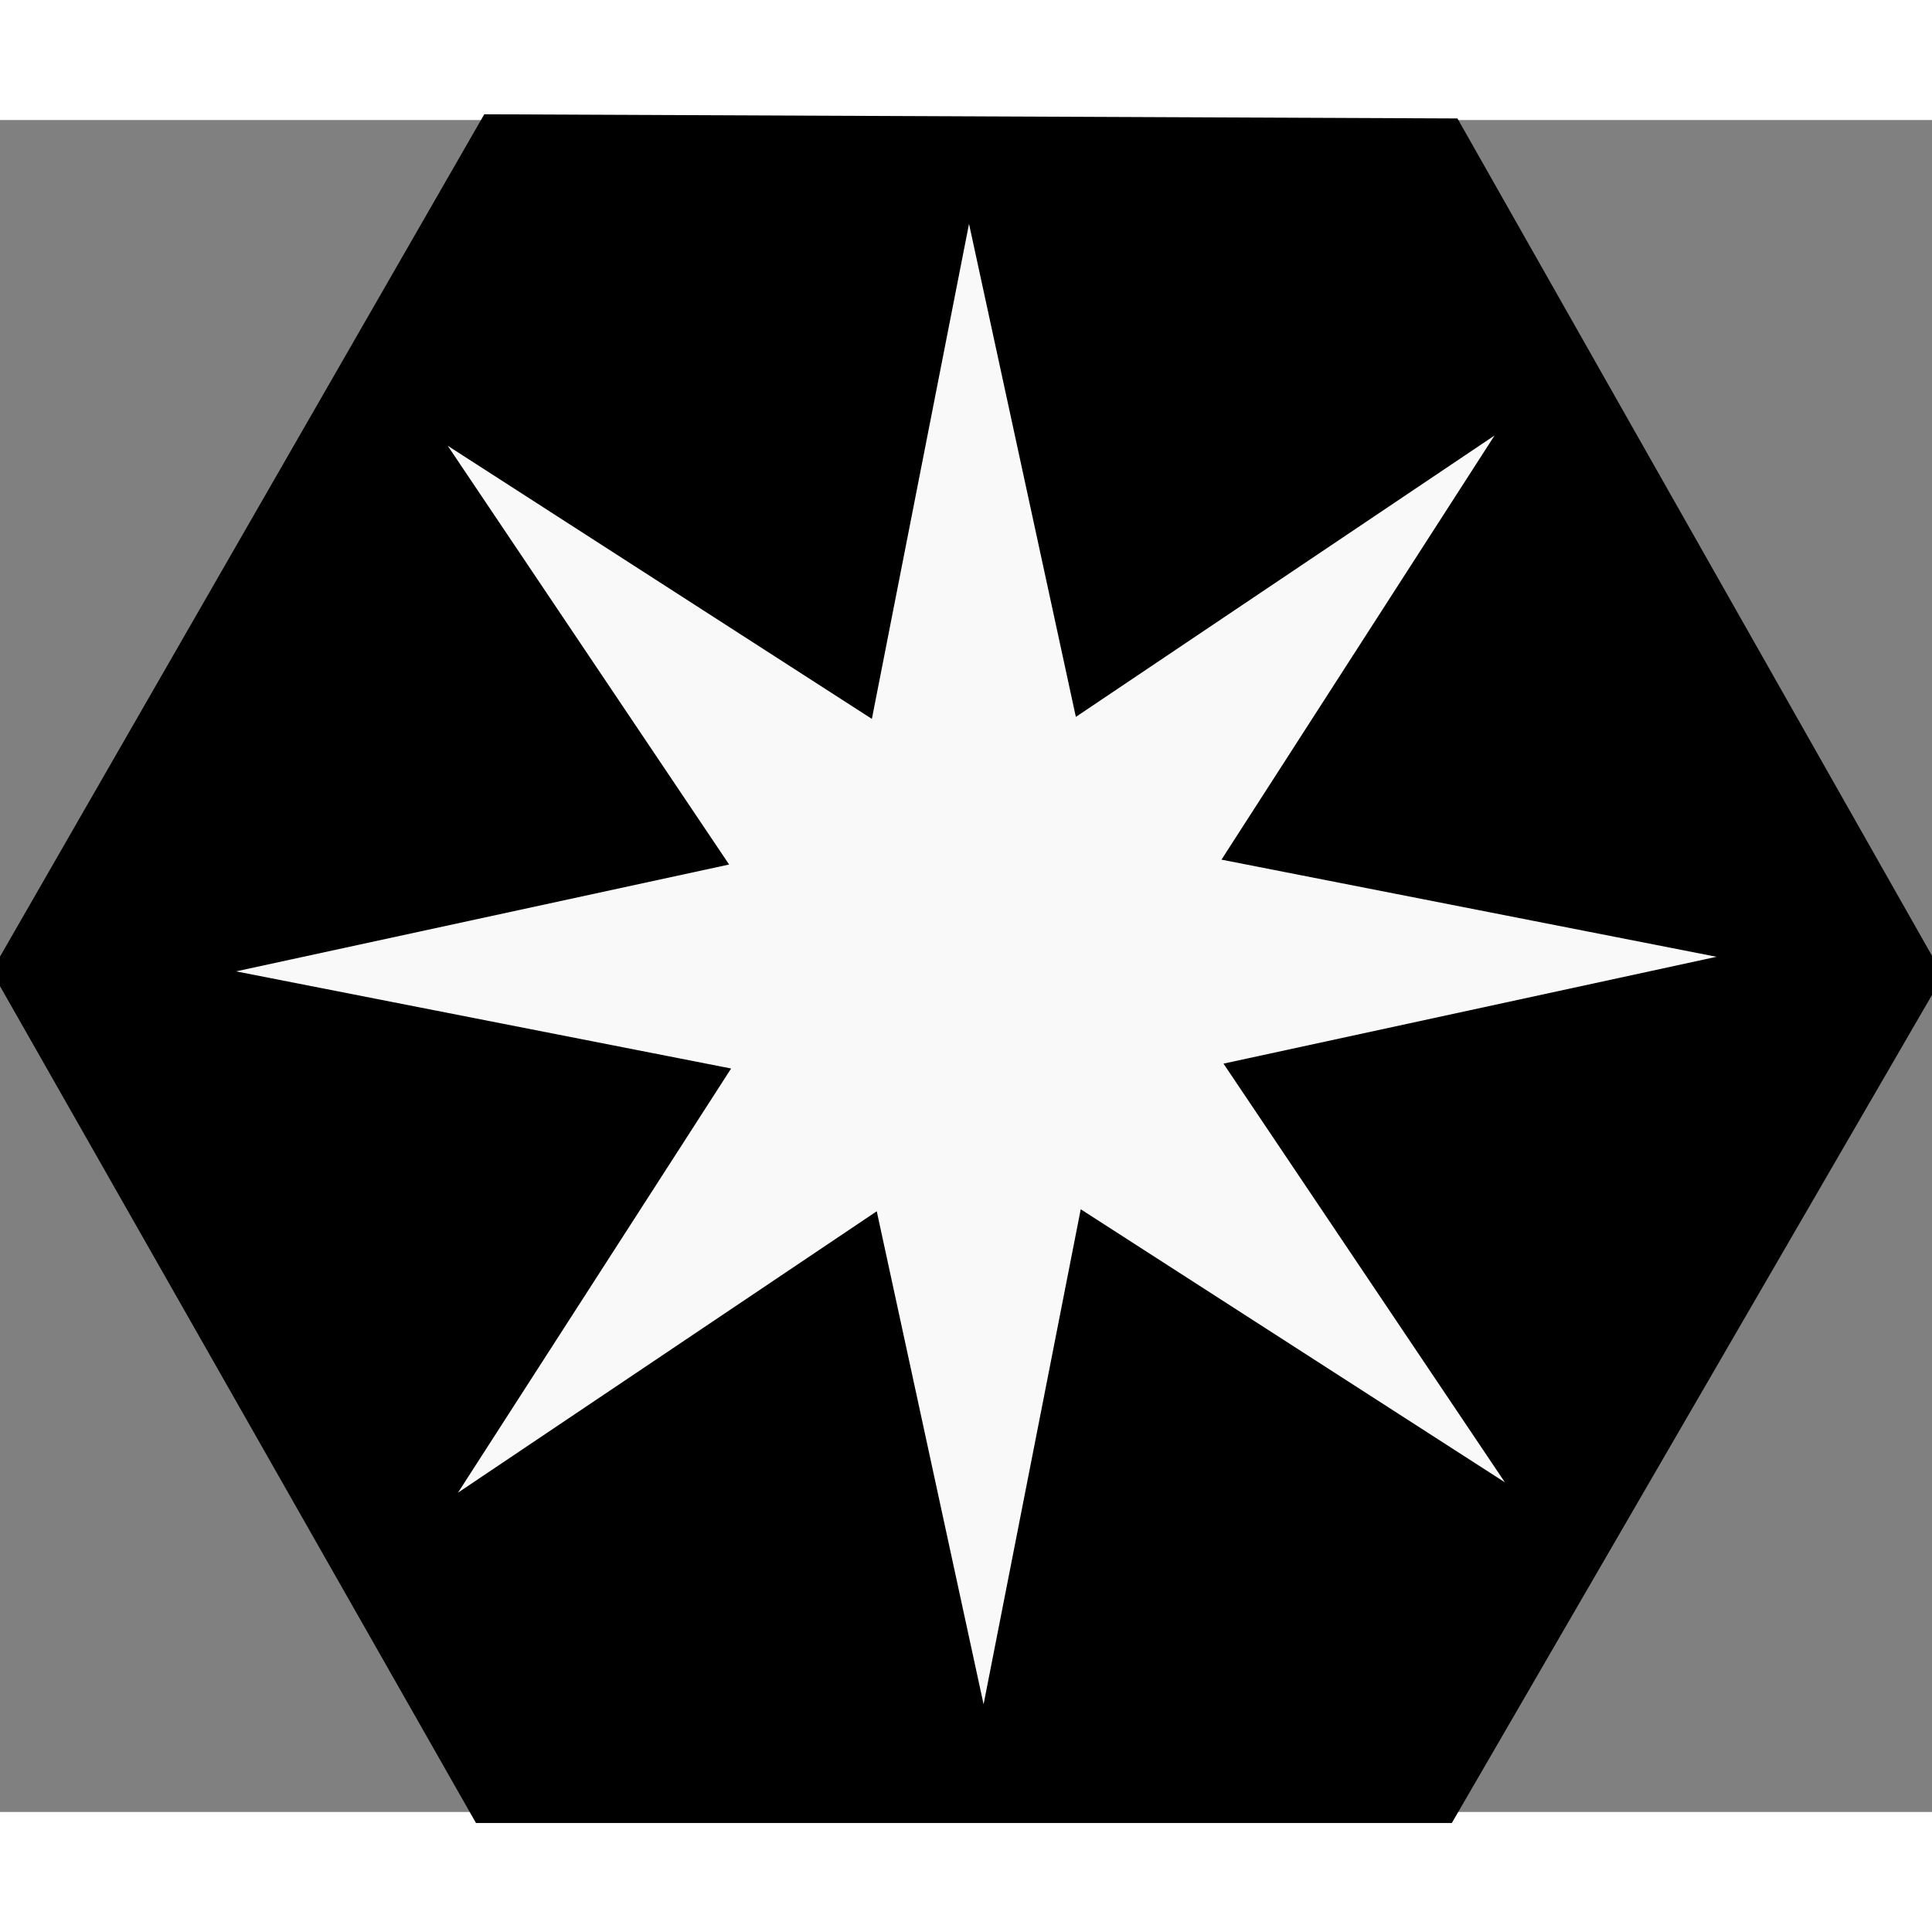 <?xml version="1.0" encoding="UTF-8" standalone="no"?>
<!-- Created with Inkscape (http://www.inkscape.org/) -->

<svg
   width="24"
   height="24"
   viewBox="0 0 16.37 14.336"
   version="1.1"
   id="svg5"
   xml:space="preserve"
   inkscape:version="1.3 (0e150ed, 2023-07-21)"
   sodipodi:docname="tactics_icon.svg"
   inkscape:export-filename="blast_icon.svg"
   inkscape:export-xdpi="96"
   inkscape:export-ydpi="96"
   xmlns:inkscape="http://www.inkscape.org/namespaces/inkscape"
   xmlns:sodipodi="http://sodipodi.sourceforge.net/DTD/sodipodi-0.dtd"
   xmlns="http://www.w3.org/2000/svg"
   xmlns:svg="http://www.w3.org/2000/svg"><rect x="0" y="0" width="16.37" height="14.336" fill="#808080" stroke="none"/><sodipodi:namedview
     id="namedview7"
     pagecolor="#ffffff"
     bordercolor="#000000"
     borderopacity="0.25"
     inkscape:showpageshadow="2"
     inkscape:pageopacity="0.0"
     inkscape:pagecheckerboard="0"
     inkscape:deskcolor="#d1d1d1"
     inkscape:document-units="mm"
     showgrid="false"
     inkscape:zoom="24.639208"
     inkscape:cx="10.755216"
     inkscape:cy="12.764209"
     inkscape:window-width="1728"
     inkscape:window-height="966"
     inkscape:window-x="0"
     inkscape:window-y="38"
     inkscape:window-maximized="0"
     inkscape:current-layer="layer1" /><defs
     id="defs2"><inkscape:path-effect
       effect="bspline"
       id="path-effect1207"
       is_visible="true"
       lpeversion="1"
       weight="33.333"
       steps="2"
       helper_size="0"
       apply_no_weight="true"
       apply_with_weight="true"
       only_selected="false"
       uniform="false" /><inkscape:path-effect
       effect="bspline"
       id="path-effect1145"
       is_visible="true"
       lpeversion="1"
       weight="33.333"
       steps="2"
       helper_size="0"
       apply_no_weight="true"
       apply_with_weight="true"
       only_selected="false"
       uniform="false" /></defs><g
     inkscape:label="Layer 1"
     inkscape:groupmode="layer"
     id="layer1"
     transform="translate(-94.204,-126.186)"><path
       style="opacity:0;fill:#1a1a1a;stroke-width:0.265"
       d="m 94.204,133.342 4.069,-7.133 8.255,0.023 4.022,7.133 -4.139,7.133 -8.162,0.023 z"
       id="path1078" /><path
       style="opacity:0;fill:#ffffff;stroke-width:0.265"
       d="m 101.984,138.399 c -0.078,-0.006 -0.234,-0.018 -0.397,-0.07 -0.164,-0.052 -0.335,-0.146 -0.464,-0.257 -0.129,-0.111 -0.214,-0.24 -0.265,-0.38 -0.051,-0.14 -0.066,-0.292 -0.084,-0.472 -0.018,-0.179 -0.037,-0.386 -0.066,-0.614 -0.029,-0.228 -0.068,-0.477 -0.121,-0.707 -0.053,-0.23 -0.119,-0.44 -0.175,-0.571 -0.056,-0.131 -0.103,-0.181 -0.29,-0.213 -0.187,-0.031 -0.514,-0.043 -0.717,-0.08 -0.203,-0.037 -0.281,-0.099 -0.316,-0.173 -0.035,-0.074 -0.027,-0.16 0.019,-0.224 0.047,-0.065 0.133,-0.107 0.209,-0.146 0.076,-0.039 0.142,-0.074 0.191,-0.136 0.049,-0.062 0.08,-0.152 0.062,-0.23 -0.017,-0.078 -0.084,-0.144 -0.154,-0.203 -0.07,-0.059 -0.144,-0.109 -0.226,-0.144 -0.082,-0.035 -0.171,-0.055 -0.24,-0.016 -0.068,0.039 -0.115,0.136 -0.17,0.21 -0.055,0.074 -0.117,0.125 -0.195,0.187 -0.078,0.062 -0.172,0.136 -0.279,0.187 -0.107,0.051 -0.228,0.078 -0.337,0.068 -0.109,-0.01 -0.207,-0.056 -0.29,-0.132 -0.084,-0.076 -0.154,-0.181 -0.224,-0.277 -0.07,-0.096 -0.14,-0.181 -0.179,-0.275 -0.039,-0.093 -0.047,-0.195 -0.027,-0.292 0.019,-0.098 0.066,-0.191 0.14,-0.254 0.074,-0.062 0.176,-0.094 0.296,-0.133 0.121,-0.039 0.261,-0.086 0.401,-0.162 0.14,-0.076 0.281,-0.181 0.366,-0.253 0.086,-0.072 0.117,-0.111 0.195,-0.162 0.078,-0.051 0.203,-0.113 0.302,-0.179 0.099,-0.066 0.173,-0.136 0.23,-0.234 0.056,-0.097 0.095,-0.222 0.138,-0.312 0.043,-0.09 0.09,-0.144 0.174,-0.185 0.084,-0.041 0.205,-0.068 0.335,-0.098 0.131,-0.029 0.271,-0.06 0.382,-0.107 0.111,-0.047 0.193,-0.109 0.257,-0.189 0.064,-0.08 0.111,-0.177 0.16,-0.284 0.049,-0.107 0.099,-0.224 0.17,-0.333 0.07,-0.109 0.16,-0.211 0.242,-0.281 0.082,-0.07 0.156,-0.109 0.209,-0.146 0.053,-0.037 0.084,-0.072 0.091,-0.144 0.008,-0.072 -0.008,-0.181 0.008,-0.269 0.016,-0.088 0.062,-0.154 0.144,-0.199 0.082,-0.045 0.199,-0.068 0.289,-0.08 0.09,-0.012 0.152,-0.012 0.197,0.024 0.045,0.035 0.072,0.105 0.096,0.144 0.024,0.039 0.043,0.047 0.097,0.017 0.054,-0.029 0.144,-0.096 0.195,-0.152 0.051,-0.056 0.062,-0.103 0.152,-0.164 0.09,-0.06 0.257,-0.135 0.367,-0.154 0.109,-0.019 0.16,0.016 0.173,0.074 0.013,0.058 -0.01,0.14 -0.012,0.201 -0.002,0.06 0.018,0.099 -0.014,0.162 -0.031,0.062 -0.113,0.148 -0.199,0.232 -0.086,0.084 -0.175,0.166 -0.263,0.246 -0.088,0.08 -0.173,0.158 -0.251,0.22 -0.078,0.062 -0.148,0.109 -0.228,0.175 -0.08,0.066 -0.17,0.152 -0.197,0.218 -0.027,0.066 0.008,0.113 0.103,0.109 0.096,-0.004 0.251,-0.059 0.378,-0.137 0.127,-0.078 0.224,-0.179 0.32,-0.283 0.096,-0.103 0.189,-0.209 0.286,-0.308 0.098,-0.099 0.199,-0.193 0.29,-0.294 0.092,-0.101 0.173,-0.21 0.23,-0.302 0.057,-0.092 0.088,-0.166 0.127,-0.238 0.039,-0.072 0.086,-0.142 0.183,-0.201 0.098,-0.059 0.246,-0.105 0.368,-0.144 0.123,-0.039 0.22,-0.07 0.312,-0.138 0.091,-0.068 0.177,-0.173 0.263,-0.271 0.086,-0.098 0.172,-0.187 0.236,-0.267 0.064,-0.08 0.107,-0.15 0.148,-0.197 0.041,-0.047 0.08,-0.07 0.156,-0.019 0.076,0.051 0.189,0.176 0.304,0.304 0.115,0.129 0.232,0.261 0.325,0.366 0.093,0.105 0.164,0.183 0.21,0.249 0.047,0.066 0.07,0.121 0.025,0.166 -0.045,0.045 -0.158,0.08 -0.247,0.109 -0.09,0.029 -0.156,0.053 -0.22,0.103 -0.064,0.051 -0.127,0.129 -0.185,0.201 -0.059,0.072 -0.113,0.138 -0.191,0.195 -0.078,0.057 -0.179,0.103 -0.251,0.146 -0.072,0.043 -0.115,0.082 -0.156,0.158 -0.041,0.076 -0.08,0.189 -0.14,0.286 -0.06,0.097 -0.142,0.179 -0.226,0.245 -0.084,0.066 -0.17,0.117 -0.251,0.175 -0.082,0.059 -0.16,0.125 -0.226,0.173 -0.066,0.049 -0.121,0.08 -0.201,0.098 -0.08,0.018 -0.185,0.021 -0.283,0.033 -0.098,0.012 -0.187,0.031 -0.242,0.064 -0.055,0.033 -0.074,0.08 -0.055,0.144 0.02,0.064 0.078,0.146 0.148,0.24 0.07,0.093 0.152,0.199 0.232,0.306 0.08,0.107 0.158,0.216 0.24,0.325 0.082,0.109 0.168,0.218 0.265,0.314 0.098,0.096 0.207,0.177 0.292,0.259 0.086,0.082 0.148,0.164 0.193,0.251 0.045,0.088 0.072,0.181 0.072,0.281 -7e-5,0.099 -0.027,0.205 -0.094,0.294 -0.066,0.089 -0.171,0.164 -0.271,0.236 -0.099,0.072 -0.193,0.142 -0.29,0.218 -0.097,0.076 -0.199,0.158 -0.304,0.236 -0.105,0.078 -0.214,0.152 -0.314,0.22 -0.099,0.068 -0.189,0.131 -0.281,0.177 -0.091,0.047 -0.185,0.078 -0.288,0.099 -0.103,0.021 -0.216,0.033 -0.32,0.033 -0.103,2e-5 -0.197,-0.012 -0.277,-0.043 -0.08,-0.031 -0.146,-0.082 -0.21,-0.13 -0.064,-0.049 -0.127,-0.096 -0.185,-0.127 -0.058,-0.031 -0.113,-0.047 -0.17,-0.035 -0.057,0.012 -0.115,0.051 -0.15,0.107 -0.035,0.057 -0.047,0.131 -0.055,0.226 -0.008,0.096 -0.012,0.212 0.012,0.316 0.024,0.103 0.074,0.193 0.137,0.298 0.062,0.105 0.136,0.226 0.216,0.362 0.08,0.136 0.166,0.288 0.247,0.46 0.082,0.172 0.16,0.362 0.238,0.54 0.078,0.177 0.156,0.341 0.226,0.495 0.07,0.154 0.133,0.298 0.146,0.454 0.014,0.156 -0.021,0.323 -0.074,0.44 -0.053,0.117 -0.123,0.183 -0.226,0.232 -0.103,0.049 -0.24,0.08 -0.308,0.096 -0.068,0.016 -0.068,0.016 -0.146,0.01 z"
       id="path1143"
       inkscape:path-effect="#path-effect1145"
       inkscape:original-d="m 102.06147,138.40478 c -0.15565,-0.0114 -0.31155,-0.0231 -0.46772,-0.0351 -0.17124,-0.0933 -0.34274,-0.18682 -0.5145,-0.28063 -0.0855,-0.12837 -0.17123,-0.25699 -0.25725,-0.38587 -0.0153,-0.15175 -0.0309,-0.30376 -0.0468,-0.45603 -0.0192,-0.20632 -0.0387,-0.41289 -0.0585,-0.61973 -0.0387,-0.2492 -0.0777,-0.49864 -0.11693,-0.74836 -0.066,-0.21021 -0.13226,-0.42068 -0.19878,-0.63142 -0.0465,-0.0504 -0.0933,-0.10108 -0.14032,-0.15201 -0.327149,-0.0114 -0.654547,-0.0231 -0.982217,-0.0351 -0.07769,-0.0621 -0.155642,-0.12446 -0.233861,-0.18709 0.0081,-0.0855 0.01586,-0.17123 0.02339,-0.25725 0.08602,-0.0426 0.171763,-0.0855 0.257247,-0.12862 0.06653,-0.0348 0.132785,-0.0699 0.198781,-0.10524 0.03145,-0.0894 0.06263,-0.17903 0.09354,-0.26894 -0.066,-0.066 -0.132257,-0.13225 -0.198782,-0.19878 -0.07379,-0.0504 -0.147847,-0.10107 -0.222168,-0.15201 -0.08938,-0.0192 -0.179028,-0.0387 -0.26894,-0.0585 -0.04651,0.0977 -0.09328,0.19514 -0.140316,0.29232 -0.0621,0.0509 -0.124461,0.10161 -0.187089,0.15201 -0.09328,0.0743 -0.186824,0.14838 -0.280633,0.22217 -0.120566,0.0276 -0.241391,0.0548 -0.362484,0.0819 -0.09718,-0.0465 -0.19462,-0.0933 -0.292326,-0.14032 -0.0699,-0.10497 -0.140052,-0.21021 -0.210475,-0.31571 -0.0699,-0.0855 -0.140052,-0.17123 -0.210475,-0.25725 -0.0075,-0.10107 -0.01532,-0.20241 -0.02339,-0.30401 0.04704,-0.0933 0.09381,-0.18683 0.140316,-0.28064 0.101607,-0.0309 0.202944,-0.0621 0.304019,-0.0935 0.140584,-0.0465 0.280898,-0.0933 0.42095,-0.14032 0.140584,-0.10497 0.280897,-0.21021 0.420949,-0.31571 0.03145,-0.0387 0.06263,-0.0777 0.09354,-0.11693 0.124992,-0.0621 0.249716,-0.12446 0.374177,-0.18709 0.07432,-0.0699 0.148377,-0.14005 0.222168,-0.21047 0.03924,-0.12447 0.07822,-0.24919 0.11693,-0.37418 0.04704,-0.0543 0.09381,-0.10887 0.140317,-0.1637 0.121095,-0.027 0.24192,-0.0543 0.362484,-0.0819 0.140584,-0.0309 0.280898,-0.0621 0.420948,-0.0935 0.0821,-0.0621 0.16397,-0.12446 0.24556,-0.18709 0.047,-0.0972 0.0938,-0.19462 0.14031,-0.29232 0.0509,-0.11667 0.10161,-0.2336 0.15201,-0.3508 0.0899,-0.10107 0.17956,-0.20241 0.26894,-0.30401 0.0743,-0.0387 0.14838,-0.0777 0.22217,-0.11693 0.0315,-0.0348 0.0626,-0.0699 0.0935,-0.10524 -0.0153,-0.10887 -0.0309,-0.21801 -0.0468,-0.32741 0.047,-0.066 0.0938,-0.13225 0.14032,-0.19878 0.1172,-0.0231 0.23412,-0.0465 0.35079,-0.0702 0.0626,2.7e-4 0.12499,2.7e-4 0.18709,0 0.0276,0.0704 0.0548,0.14058 0.0819,0.21048 0.0198,0.008 0.0392,0.0159 0.0585,0.0234 0.0899,-0.066 0.17955,-0.13225 0.26894,-0.19878 0.0119,-0.0465 0.0237,-0.0933 0.0351,-0.14031 0.16787,-0.0738 0.33547,-0.14785 0.50281,-0.22217 0.0509,0.0353 0.1016,0.0704 0.152,0.10524 -0.0231,0.0821 -0.0465,0.16396 -0.0701,0.24555 0.0197,0.0392 0.0392,0.0782 0.0585,0.11693 -0.0816,0.086 -0.16344,0.17176 -0.24555,0.25725 -0.0894,0.0821 -0.17903,0.16396 -0.26894,0.24555 -0.0855,0.0782 -0.17124,0.15617 -0.25725,0.23386 -0.0699,0.047 -0.14005,0.0938 -0.21047,0.14032 -0.0894,0.086 -0.17903,0.17176 -0.26894,0.25724 0.0353,0.047 0.0704,0.0938 0.10523,0.14032 0.15618,-0.0543 0.31208,-0.10887 0.46773,-0.1637 0.0977,-0.10108 0.19514,-0.20242 0.29232,-0.30402 0.0938,-0.10498 0.18735,-0.21021 0.28063,-0.31571 0.10161,-0.0933 0.20295,-0.18683 0.30402,-0.28064 0.0821,-0.10887 0.16397,-0.218 0.24556,-0.3274 0.0314,-0.0738 0.0626,-0.14785 0.0935,-0.22217 0.047,-0.0699 0.0938,-0.14005 0.14032,-0.21047 0.14838,-0.0465 0.29649,-0.0933 0.44433,-0.14032 0.0977,-0.0309 0.19515,-0.0621 0.29233,-0.0935 0.086,-0.10498 0.17176,-0.21021 0.25725,-0.31572 0.086,-0.0894 0.17176,-0.17903 0.25724,-0.26894 0.0431,-0.0699 0.086,-0.14005 0.12863,-0.21047 0.0392,-0.0231 0.0782,-0.0465 0.11693,-0.0702 0.1133,0.12499 0.22633,0.24972 0.3391,0.37418 0.11719,0.13279 0.23412,0.2653 0.35079,0.39756 0.0704,0.0782 0.14058,0.15617 0.21047,0.23386 0.0236,0.0548 0.047,0.1094 0.0702,0.1637 -0.11277,0.0353 -0.2258,0.0704 -0.3391,0.10524 -0.066,0.0237 -0.13226,0.047 -0.19878,0.0702 -0.0621,0.0782 -0.12446,0.15617 -0.18709,0.23386 -0.0543,0.0665 -0.10887,0.13279 -0.1637,0.19878 -0.10108,0.047 -0.20242,0.0938 -0.30402,0.14032 -0.0426,0.0392 -0.0855,0.0782 -0.12862,0.11693 -0.0387,0.1133 -0.0777,0.22633 -0.11693,0.3391 -0.0816,0.0821 -0.16344,0.16396 -0.24556,0.24555 -0.0855,0.0509 -0.17123,0.10161 -0.25725,0.15201 -0.0777,0.0665 -0.15564,0.13279 -0.23386,0.19878 -0.0543,0.0315 -0.10887,0.0626 -0.1637,0.0936 -0.10497,0.004 -0.21021,0.008 -0.31571,0.0117 -0.0894,0.0198 -0.17903,0.0392 -0.26894,0.0585 -0.0192,0.047 -0.0387,0.0938 -0.0585,0.14032 0.0587,0.0821 0.1172,0.16397 0.1754,0.24555 0.0821,0.10551 0.16397,0.21074 0.24555,0.31572 0.0782,0.1094 0.15618,0.21853 0.23386,0.3274 0.086,0.1094 0.17177,0.21854 0.25725,0.32741 0.1094,0.0821 0.21854,0.16396 0.32741,0.24555 0.0626,0.0821 0.12499,0.16397 0.18709,0.24556 0.0275,0.0938 0.0548,0.18735 0.0819,0.28063 -0.027,0.1055 -0.0543,0.21074 -0.0819,0.31571 -0.10498,0.0743 -0.21021,0.14838 -0.31572,0.22217 -0.0933,0.0704 -0.18682,0.14058 -0.28063,0.21047 -0.10108,0.0821 -0.20241,0.16397 -0.30402,0.24556 -0.10887,0.0743 -0.218,0.14837 -0.3274,0.22216 -0.0894,0.0626 -0.17903,0.12499 -0.26894,0.18709 -0.0933,0.0314 -0.18683,0.0626 -0.28064,0.0935 -0.11277,0.0119 -0.2258,0.0237 -0.3391,0.0351 -0.0933,-0.0114 -0.18682,-0.0231 -0.28063,-0.0351 -0.066,-0.0504 -0.13225,-0.10108 -0.19878,-0.15201 -0.0621,-0.0465 -0.12446,-0.0933 -0.18709,-0.14032 -0.0543,-0.0153 -0.10887,-0.0309 -0.1637,-0.0468 -0.0582,0.0392 -0.11667,0.0782 -0.1754,0.11693 -0.0114,0.0743 -0.0231,0.14838 -0.0351,0.22217 -0.004,0.11719 -0.008,0.23412 -0.0117,0.35079 0.0509,0.0899 0.10161,0.17956 0.15201,0.26894 0.0743,0.12109 0.14838,0.24192 0.22217,0.36248 0.086,0.15228 0.17176,0.30429 0.25725,0.45603 0.0782,0.19126 0.15617,0.38224 0.23386,0.57296 0.0782,0.16397 0.15617,0.32767 0.23386,0.49111 0.0626,0.14448 0.12499,0.28869 0.18709,0.43264 -0.0348,0.16787 -0.0699,0.33547 -0.10524,0.5028 -0.0699,0.0665 -0.14005,0.13279 -0.21048,0.19878 -0.13615,0.0315 -0.27257,0.0626 -0.40925,0.0935 z" /><path
       style="opacity:1;fill:#000000;fill-opacity:1;stroke:#000000;stroke-width:0.165;stroke-dasharray:none;stroke-opacity:1"
       d="m 94.227,133.4 c 0,0 4.128,-7.18 4.128,-7.18 0,0 8.15,0.035 8.15,0.035 0,0 4.069,7.18 4.069,7.18 0,0 -4.116,7.098 -4.116,7.098 0,0 -8.173,0 -8.173,0 0,0 -4.057,-7.133 -4.057,-7.133 z"
       id="path1205"
       inkscape:path-effect="#path-effect1207"
       inkscape:original-d="m 94.227129,133.40016 c 0,0 4.127644,-7.17953 4.127644,-7.17953 0,0 8.150057,0.0351 8.150057,0.0351 0,0 4.06918,7.17953 4.06918,7.17953 0,0 -4.11596,7.09767 -4.11596,7.09767 0,0 -8.173436,0 -8.173436,0 0,0 -4.057485,-7.13275 -4.057485,-7.13275 z" /><path
       sodipodi:type="star"
       style="fill:#f9f9f9;stroke:#000000;stroke-width:0"
       id="path1"
       inkscape:flatsided="false"
       sodipodi:sides="8"
       sodipodi:cx="6.1284437"
       sodipodi:cy="3.9774005"
       sodipodi:r1="9.1972113"
       sodipodi:r2="3.3109961"
       sodipodi:arg1="1.0471976"
       sodipodi:arg2="1.4398966"
       inkscape:rounded="0"
       inkscape:randomized="0"
       d="M 10.727,11.942 6.561,7.26 3.748,12.861 4.113,6.604 -1.837,8.576 2.846,4.41 -2.755,1.597 3.502,1.962 1.53,-3.988 5.696,0.695 8.509,-4.906 8.144,1.351 14.093,-0.621 9.411,3.545 15.012,6.358 8.755,5.993 Z"
       transform="matrix(0.657,-0.183,0.183,0.657,97.722,131.846)"
       inkscape:transform-center-y="-3.4008961e-06" /></g></svg>
